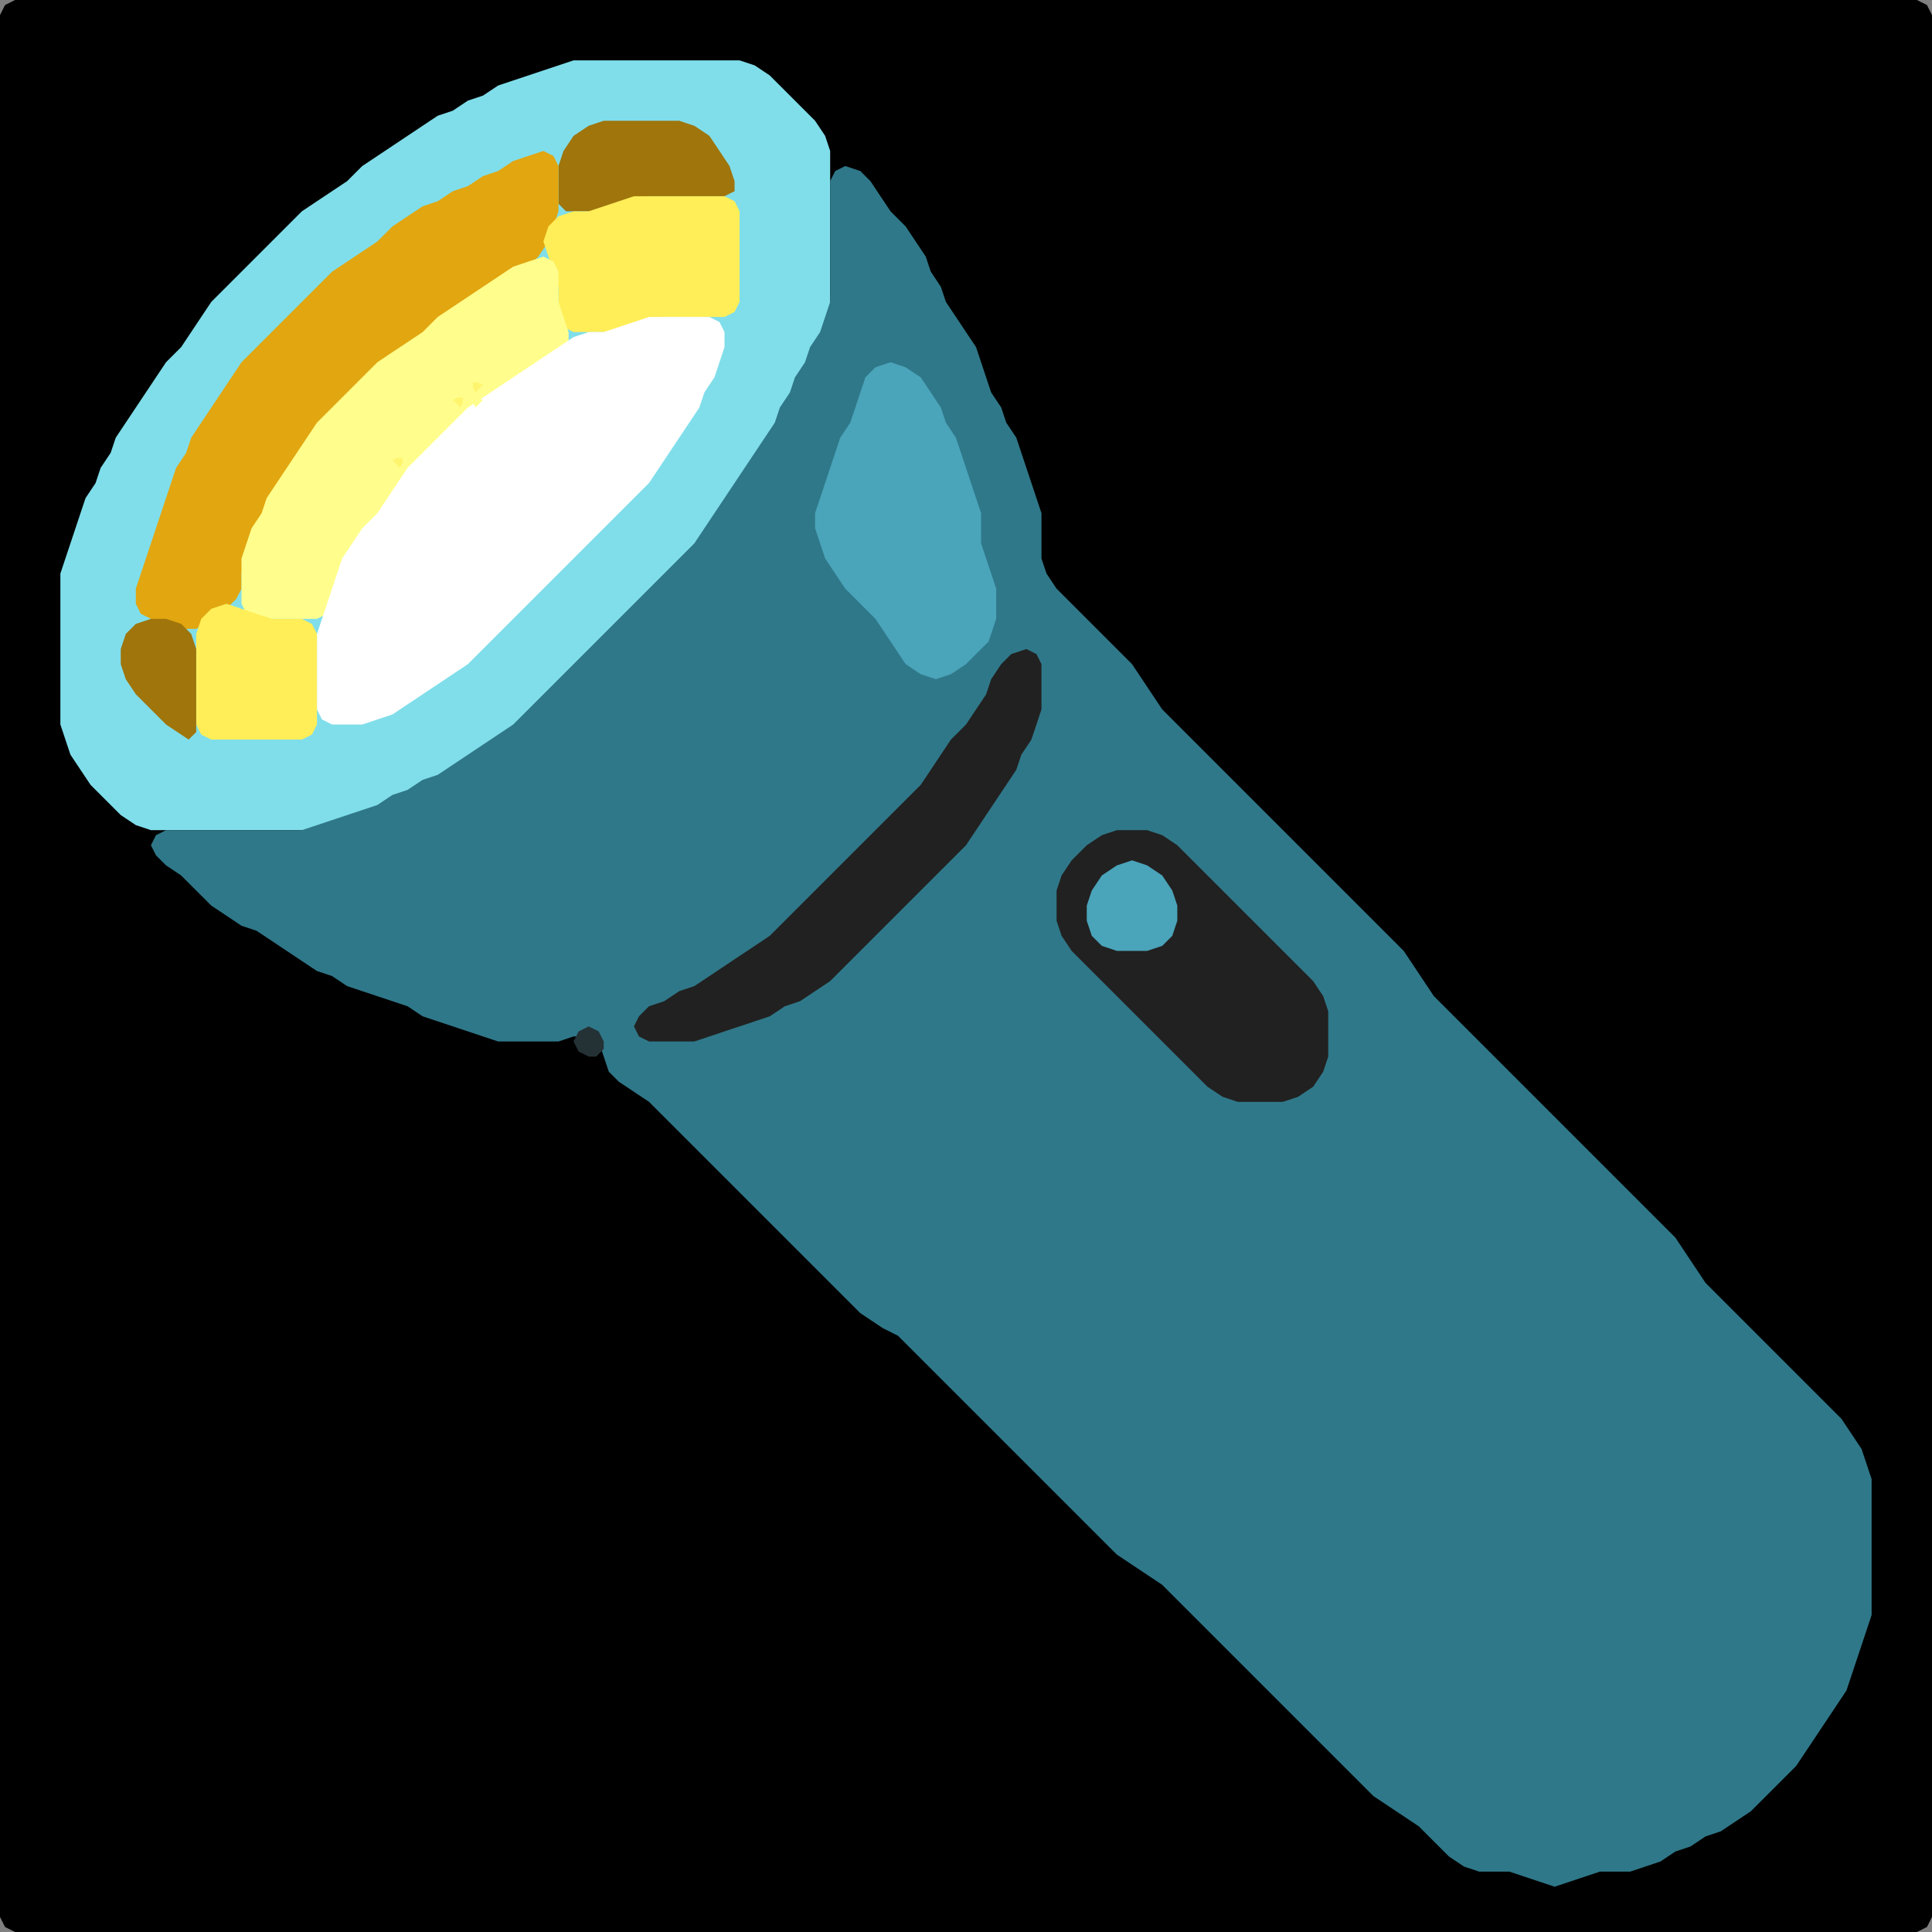 <?xml version="1.0" encoding="UTF-8" standalone="no"?>
<!DOCTYPE svg PUBLIC "-//W3C//DTD SVG 1.1//EN"
"http://www.w3.org/Graphics/SVG/1.1/DTD/svg11.dtd">
<svg width="128" height="128" xmlns="http://www.w3.org/2000/svg" version="1.1">
<rect width="100%" height="100%" fill="#808080" stroke="none"/>
<path d="M 26.5 128.0 L 27.0 128.0 L 28.0 128.0 L 29.0 128.0 L 30.0 128.0 L 31.0 128.0 L 32.0 128.0 L 33.0 128.0 L 34.0 128.0 L 35.0 128.0 L 36.0 128.0 L 37.0 128.0 L 38.0 128.0 L 39.0 128.0 L 40.0 128.0 L 41.0 128.0 L 42.0 128.0 L 43.0 128.0 L 44.0 128.0 L 45.0 128.0 L 46.0 128.0 L 47.0 128.0 L 48.0 128.0 L 49.0 128.0 L 50.0 128.0 L 51.0 128.0 L 52.0 128.0 L 53.0 128.0 L 54.0 128.0 L 55.0 128.0 L 56.0 128.0 L 57.0 128.0 L 58.0 128.0 L 59.0 128.0 L 60.0 128.0 L 61.0 128.0 L 62.0 128.0 L 63.0 128.0 L 64.0 128.0 L 65.0 128.0 L 66.0 128.0 L 67.0 128.0 L 68.0 128.0 L 69.0 128.0 L 70.0 128.0 L 71.0 128.0 L 72.0 128.0 L 73.0 128.0 L 74.0 128.0 L 75.0 128.0 L 76.0 128.0 L 77.0 128.0 L 78.0 128.0 L 79.0 128.0 L 80.0 128.0 L 81.0 128.0 L 82.0 128.0 L 83.0 128.0 L 84.0 128.0 L 85.0 128.0 L 86.0 128.0 L 87.0 128.0 L 88.0 128.0 L 89.0 128.0 L 90.0 128.0 L 91.0 128.0 L 92.0 128.0 L 93.0 128.0 L 94.0 128.0 L 95.0 128.0 L 96.0 128.0 L 97.0 128.0 L 98.0 128.0 L 99.0 128.0 L 100.0 128.0 L 101.0 128.0 L 102.0 128.0 L 103.0 128.0 L 104.0 128.0 L 105.0 128.0 L 106.0 128.0 L 107.0 128.0 L 108.0 128.0 L 109.0 128.0 L 110.0 128.0 L 111.0 128.0 L 112.0 128.0 L 113.0 128.0 L 114.0 128.0 L 115.0 128.0 L 116.0 128.0 L 117.0 128.0 L 118.0 128.0 L 119.0 128.0 L 120.0 128.0 L 121.0 128.0 L 122.0 128.0 L 123.0 128.0 L 124.0 128.0 L 125.0 128.0 L 126.0 128.0 L 127.0 128.0 L 127.667 127.667 L 128.0 127.0 L 128.0 126.0 L 128.0 125.0 L 128.0 124.0 L 128.0 123.0 L 128.0 122.0 L 128.0 121.0 L 128.0 120.0 L 128.0 119.0 L 128.0 118.0 L 128.0 117.0 L 128.0 116.0 L 128.0 115.0 L 128.0 114.0 L 128.0 113.0 L 128.0 112.0 L 128.0 111.0 L 128.0 110.0 L 128.0 109.0 L 128.0 108.0 L 128.0 107.0 L 128.0 106.0 L 128.0 105.0 L 128.0 104.0 L 128.0 103.0 L 128.0 102.0 L 128.0 101.0 L 128.0 100.0 L 128.0 99.0 L 128.0 98.0 L 128.0 97.0 L 128.0 96.0 L 128.0 95.0 L 128.0 94.0 L 128.0 93.0 L 128.0 92.0 L 128.0 91.0 L 128.0 90.0 L 128.0 89.0 L 128.0 88.0 L 128.0 87.0 L 128.0 86.0 L 128.0 85.0 L 128.0 84.0 L 128.0 83.0 L 128.0 82.0 L 128.0 81.0 L 128.0 80.0 L 128.0 79.0 L 128.0 78.0 L 128.0 77.0 L 128.0 76.0 L 128.0 75.0 L 128.0 74.0 L 128.0 73.0 L 128.0 72.0 L 128.0 71.0 L 128.0 70.0 L 128.0 69.0 L 128.0 68.0 L 128.0 67.0 L 128.0 66.0 L 128.0 65.0 L 128.0 64.0 L 128.0 63.0 L 128.0 62.0 L 128.0 61.0 L 128.0 60.0 L 128.0 59.0 L 128.0 58.0 L 128.0 57.0 L 128.0 56.0 L 128.0 55.0 L 128.0 54.0 L 128.0 53.0 L 128.0 52.0 L 128.0 51.0 L 128.0 50.0 L 128.0 49.0 L 128.0 48.0 L 128.0 47.0 L 128.0 46.0 L 128.0 45.0 L 128.0 44.0 L 128.0 43.0 L 128.0 42.0 L 128.0 41.0 L 128.0 40.0 L 128.0 39.0 L 128.0 38.0 L 128.0 37.0 L 128.0 36.0 L 128.0 35.0 L 128.0 34.0 L 128.0 33.0 L 128.0 32.0 L 128.0 31.0 L 128.0 30.0 L 128.0 29.0 L 128.0 28.0 L 128.0 27.0 L 128.0 26.0 L 128.0 25.0 L 128.0 24.0 L 128.0 23.0 L 128.0 22.0 L 128.0 21.0 L 128.0 20.0 L 128.0 19.0 L 128.0 18.0 L 128.0 17.0 L 128.0 16.0 L 128.0 15.0 L 128.0 14.0 L 128.0 13.0 L 128.0 12.0 L 128.0 11.0 L 128.0 10.0 L 128.0 9.0 L 128.0 8.0 L 128.0 7.0 L 128.0 6.0 L 128.0 5.0 L 128.0 4.0 L 128.0 3.0 L 128.0 2.0 L 128.0 1.0 L 127.667 0.333 L 127.0 0.0 L 126.0 0.0 L 125.0 0.0 L 124.0 0.0 L 123.0 0.0 L 122.0 0.0 L 121.0 0.0 L 120.0 0.0 L 119.0 0.0 L 118.0 0.0 L 117.0 0.0 L 116.0 0.0 L 115.0 0.0 L 114.0 0.0 L 113.0 0.0 L 112.0 0.0 L 111.0 0.0 L 110.0 0.0 L 109.0 0.0 L 108.0 0.0 L 107.0 0.0 L 106.0 0.0 L 105.0 0.0 L 104.0 0.0 L 103.0 0.0 L 102.0 0.0 L 101.0 0.0 L 100.0 0.0 L 99.0 0.0 L 98.0 0.0 L 97.0 0.0 L 96.0 0.0 L 95.0 0.0 L 94.0 0.0 L 93.0 0.0 L 92.0 0.0 L 91.0 0.0 L 90.0 0.0 L 89.0 0.0 L 88.0 0.0 L 87.0 0.0 L 86.0 0.0 L 85.0 0.0 L 84.0 0.0 L 83.0 0.0 L 82.0 0.0 L 81.0 0.0 L 80.0 0.0 L 79.0 0.0 L 78.0 0.0 L 77.0 0.0 L 76.0 0.0 L 75.0 0.0 L 74.0 0.0 L 73.0 0.0 L 72.0 0.0 L 71.0 0.0 L 70.0 0.0 L 69.0 0.0 L 68.0 0.0 L 67.0 0.0 L 66.0 0.0 L 65.0 0.0 L 64.0 0.0 L 63.0 0.0 L 62.0 0.0 L 61.0 0.0 L 60.0 0.0 L 59.0 0.0 L 58.0 0.0 L 57.0 0.0 L 56.0 0.0 L 55.0 0.0 L 54.0 0.0 L 53.0 0.0 L 52.0 0.0 L 51.0 0.0 L 50.0 0.0 L 49.0 0.0 L 48.0 0.0 L 47.0 0.0 L 46.0 0.0 L 45.0 0.0 L 44.0 0.0 L 43.0 0.0 L 42.0 0.0 L 41.0 0.0 L 40.0 0.0 L 39.0 0.0 L 38.0 0.0 L 37.0 0.0 L 36.0 0.0 L 35.0 0.0 L 34.0 0.0 L 33.0 0.0 L 32.0 0.0 L 31.0 0.0 L 30.0 0.0 L 29.0 0.0 L 28.0 0.0 L 27.0 0.0 L 26.0 0.0 L 25.0 0.0 L 24.0 0.0 L 23.0 0.0 L 22.0 0.0 L 21.0 0.0 L 20.0 0.0 L 19.0 0.0 L 18.0 0.0 L 17.0 0.0 L 16.0 0.0 L 15.0 0.0 L 14.0 0.0 L 13.0 0.0 L 12.0 0.0 L 11.0 0.0 L 10.0 0.0 L 9.0 0.0 L 8.0 0.0 L 7.0 0.0 L 6.0 0.0 L 5.0 0.0 L 4.0 0.0 L 3.0 0.0 L 2.0 0.0 L 1.0 0.0 L 0.333 0.333 L 0.0 1.0 L 0.0 2.0 L 0.0 3.0 L 0.0 4.0 L 0.0 5.0 L 0.0 6.0 L 0.0 7.0 L 0.0 8.0 L 0.0 9.0 L 0.0 10.0 L 0.0 11.0 L 0.0 12.0 L 0.0 13.0 L 0.0 14.0 L 0.0 15.0 L 0.0 16.0 L 0.0 17.0 L 0.0 18.0 L 0.0 19.0 L 0.0 20.0 L 0.0 21.0 L 0.0 22.0 L 0.0 23.0 L 0.0 24.0 L 0.0 25.0 L 0.0 26.0 L 0.0 27.0 L 0.0 28.0 L 0.0 29.0 L 0.0 30.0 L 0.0 31.0 L 0.0 32.0 L 0.0 33.0 L 0.0 34.0 L 0.0 35.0 L 0.0 36.0 L 0.0 37.0 L 0.0 38.0 L 0.0 39.0 L 0.0 40.0 L 0.0 41.0 L 0.0 42.0 L 0.0 43.0 L 0.0 44.0 L 0.0 45.0 L 0.0 46.0 L 0.0 47.0 L 0.0 48.0 L 0.0 49.0 L 0.0 50.0 L 0.0 51.0 L 0.0 52.0 L 0.0 53.0 L 0.0 54.0 L 0.0 55.0 L 0.0 56.0 L 0.0 57.0 L 0.0 58.0 L 0.0 59.0 L 0.0 60.0 L 0.0 61.0 L 0.0 62.0 L 0.0 63.0 L 0.0 64.0 L 0.0 65.0 L 0.0 66.0 L 0.0 67.0 L 0.0 68.0 L 0.0 69.0 L 0.0 70.0 L 0.0 71.0 L 0.0 72.0 L 0.0 73.0 L 0.0 74.0 L 0.0 75.0 L 0.0 76.0 L 0.0 77.0 L 0.0 78.0 L 0.0 79.0 L 0.0 80.0 L 0.0 81.0 L 0.0 82.0 L 0.0 83.0 L 0.0 84.0 L 0.0 85.0 L 0.0 86.0 L 0.0 87.0 L 0.0 88.0 L 0.0 89.0 L 0.0 90.0 L 0.0 91.0 L 0.0 92.0 L 0.0 93.0 L 0.0 94.0 L 0.0 95.0 L 0.0 96.0 L 0.0 97.0 L 0.0 98.0 L 0.0 99.0 L 0.0 100.0 L 0.0 101.0 L 0.0 102.0 L 0.0 103.0 L 0.0 104.0 L 0.0 105.0 L 0.0 106.0 L 0.0 107.0 L 0.0 108.0 L 0.0 109.0 L 0.0 110.0 L 0.0 111.0 L 0.0 112.0 L 0.0 113.0 L 0.0 114.0 L 0.0 115.0 L 0.0 116.0 L 0.0 117.0 L 0.0 118.0 L 0.0 119.0 L 0.0 120.0 L 0.0 121.0 L 0.0 122.0 L 0.0 123.0 L 0.0 124.0 L 0.0 125.0 L 0.0 126.0 L 0.0 127.0 L 0.333 127.667 L 1.0 128.0 L 2.0 128.0 L 3.0 128.0 L 4.0 128.0 L 5.0 128.0 L 6.0 128.0 L 7.0 128.0 L 8.0 128.0 L 9.0 128.0 L 10.0 128.0 L 11.0 128.0 L 12.0 128.0 L 13.0 128.0 L 14.0 128.0 L 15.0 128.0 L 16.0 128.0 L 17.0 128.0 L 18.0 128.0 L 19.0 128.0 L 20.0 128.0 L 21.0 128.0 L 22.0 128.0 L 23.0 128.0 L 24.0 128.0 L 25.0 128.0 L 25.5 128.0 Z" stroke="none" fill="rgb(0,0,0)" />
<path d="M 21.5 55.0 L 22.0 54.667 L 23.0 54.333 L 24.0 54.0 L 25.0 53.667 L 26.0 53.333 L 27.0 52.667 L 28.0 52.333 L 29.0 51.667 L 30.0 51.333 L 31.0 50.667 L 32.0 50.0 L 33.0 49.333 L 34.0 48.667 L 35.0 48.0 L 36.0 47.0 L 37.0 46.0 L 38.0 45.0 L 39.0 44.0 L 40.0 43.0 L 41.0 42.0 L 42.0 41.0 L 43.0 40.0 L 44.0 39.0 L 45.0 38.0 L 46.0 37.0 L 46.667 36.0 L 47.333 35.0 L 48.0 34.0 L 48.667 33.0 L 49.333 32.0 L 50.0 31.0 L 50.667 30.0 L 51.333 29.0 L 51.667 28.0 L 52.333 27.0 L 52.667 26.0 L 53.333 25.0 L 53.667 24.0 L 54.333 23.0 L 54.667 22.0 L 55.0 21.0 L 55.0 20.0 L 55.0 19.0 L 55.0 18.0 L 55.0 17.0 L 55.0 16.0 L 55.0 15.0 L 55.0 14.0 L 55.0 13.0 L 55.0 12.0 L 55.0 11.0 L 55.0 10.0 L 54.667 9.0 L 54.0 8.0 L 53.0 7.0 L 52.0 6.0 L 51.0 5.0 L 50.0 4.333 L 49.0 4.0 L 48.0 4.0 L 47.0 4.0 L 46.0 4.0 L 45.0 4.0 L 44.0 4.0 L 43.0 4.0 L 42.0 4.0 L 41.0 4.0 L 40.0 4.0 L 39.0 4.0 L 38.0 4.0 L 37.0 4.333 L 36.0 4.667 L 35.0 5.0 L 34.0 5.333 L 33.0 5.667 L 32.0 6.333 L 31.0 6.667 L 30.0 7.333 L 29.0 7.667 L 28.0 8.333 L 27.0 9.0 L 26.0 9.667 L 25.0 10.333 L 24.0 11.0 L 23.0 12.0 L 22.0 12.667 L 21.0 13.333 L 20.0 14.0 L 19.0 15.0 L 18.0 16.0 L 17.0 17.0 L 16.0 18.0 L 15.0 19.0 L 14.0 20.0 L 13.333 21.0 L 12.667 22.0 L 12.0 23.0 L 11.0 24.0 L 10.333 25.0 L 9.667 26.0 L 9.0 27.0 L 8.333 28.0 L 7.667 29.0 L 7.333 30.0 L 6.667 31.0 L 6.333 32.0 L 5.667 33.0 L 5.333 34.0 L 5.0 35.0 L 4.667 36.0 L 4.333 37.0 L 4.0 38.0 L 4.0 39.0 L 4.0 40.0 L 4.0 41.0 L 4.0 42.0 L 4.0 43.0 L 4.0 44.0 L 4.0 45.0 L 4.0 46.0 L 4.0 47.0 L 4.0 48.0 L 4.333 49.0 L 4.667 50.0 L 5.333 51.0 L 6.0 52.0 L 7.0 53.0 L 8.0 54.0 L 9.0 54.667 L 10.0 55.0 L 11.0 55.0 L 12.0 55.0 L 13.0 55.0 L 14.0 55.0 L 15.0 55.0 L 16.0 55.0 L 17.0 55.0 L 18.0 55.0 L 19.0 55.0 L 20.0 55.0 L 20.5 55.0 Z" stroke="none" fill="rgb(128,222,234)" />
<path d="M 37.5 14.0 L 38.0 14.0 L 39.0 14.0 L 40.0 14.0 L 41.0 13.667 L 42.0 13.333 L 43.0 13.0 L 44.0 13.0 L 45.0 13.0 L 46.0 13.0 L 47.0 13.0 L 48.0 13.0 L 48.667 12.667 L 48.667 12.0 L 48.333 11.0 L 47.667 10.0 L 47.0 9.0 L 46.0 8.333 L 45.0 8.0 L 44.0 8.0 L 43.0 8.0 L 42.0 8.0 L 41.0 8.0 L 40.0 8.0 L 39.0 8.333 L 38.0 9.0 L 37.333 10.0 L 37.0 11.0 L 37.0 12.0 L 37.0 13.0 L 37.0 13.5 Z" stroke="none" fill="rgb(159,117,12)" />
<path d="M 21.5 28.5 L 22.0 28.0 L 23.0 27.0 L 24.0 26.0 L 25.0 25.0 L 26.0 24.0 L 27.0 23.333 L 28.0 22.667 L 29.0 22.0 L 30.0 21.0 L 31.0 20.333 L 32.0 19.667 L 33.0 19.0 L 34.0 18.333 L 35.0 17.667 L 35.667 17.0 L 36.333 16.0 L 36.667 15.0 L 37.0 14.0 L 37.0 13.0 L 37.0 12.0 L 37.0 11.0 L 36.667 10.333 L 36.0 10.0 L 35.0 10.333 L 34.0 10.667 L 33.0 11.333 L 32.0 11.667 L 31.0 12.333 L 30.0 12.667 L 29.0 13.333 L 28.0 13.667 L 27.0 14.333 L 26.0 15.0 L 25.0 16.0 L 24.0 16.667 L 23.0 17.333 L 22.0 18.0 L 21.0 19.0 L 20.0 20.0 L 19.0 21.0 L 18.0 22.0 L 17.0 23.0 L 16.0 24.0 L 15.333 25.0 L 14.667 26.0 L 14.0 27.0 L 13.333 28.0 L 12.667 29.0 L 12.333 30.0 L 11.667 31.0 L 11.333 32.0 L 11.0 33.0 L 10.667 34.0 L 10.333 35.0 L 10.0 36.0 L 9.667 37.0 L 9.333 38.0 L 9.0 39.0 L 9.0 40.0 L 9.333 40.667 L 10.0 41.0 L 11.0 41.333 L 12.0 41.667 L 13.0 41.667 L 14.0 41.0 L 15.0 40.333 L 15.667 39.667 L 16.0 39.0 L 16.0 38.0 L 16.333 37.0 L 16.667 36.0 L 17.333 35.0 L 17.667 34.0 L 18.333 33.0 L 19.0 32.0 L 19.667 31.0 L 20.333 30.0 L 20.5 29.5 Z" stroke="none" fill="rgb(225,166,16)" />
<path d="M 59.5 88.5 L 60.0 89.0 L 61.0 90.0 L 62.0 91.0 L 63.0 92.0 L 64.0 93.0 L 65.0 94.0 L 66.0 95.0 L 67.0 96.0 L 68.0 97.0 L 69.0 98.0 L 70.0 99.0 L 71.0 100.0 L 72.0 101.0 L 73.0 102.0 L 74.0 103.0 L 75.0 103.667 L 76.0 104.333 L 77.0 105.0 L 78.0 106.0 L 79.0 107.0 L 80.0 108.0 L 81.0 109.0 L 82.0 110.0 L 83.0 111.0 L 84.0 112.0 L 85.0 113.0 L 86.0 114.0 L 87.0 115.0 L 88.0 116.0 L 89.0 117.0 L 90.0 118.0 L 91.0 119.0 L 92.0 119.667 L 93.0 120.333 L 94.0 121.0 L 95.0 122.0 L 96.0 123.0 L 97.0 123.667 L 98.0 124.0 L 99.0 124.0 L 100.0 124.0 L 101.0 124.333 L 102.0 124.667 L 103.0 125.0 L 104.0 124.667 L 105.0 124.333 L 106.0 124.0 L 107.0 124.0 L 108.0 124.0 L 109.0 123.667 L 110.0 123.333 L 111.0 122.667 L 112.0 122.333 L 113.0 121.667 L 114.0 121.333 L 115.0 120.667 L 116.0 120.0 L 117.0 119.0 L 118.0 118.0 L 119.0 117.0 L 119.667 116.0 L 120.333 115.0 L 121.0 114.0 L 121.667 113.0 L 122.333 112.0 L 122.667 111.0 L 123.0 110.0 L 123.333 109.0 L 123.667 108.0 L 124.0 107.0 L 124.0 106.0 L 124.0 105.0 L 124.0 104.0 L 124.0 103.0 L 124.0 102.0 L 124.0 101.0 L 124.0 100.0 L 124.0 99.0 L 124.0 98.0 L 123.667 97.0 L 123.333 96.0 L 122.667 95.0 L 122.0 94.0 L 121.0 93.0 L 120.0 92.0 L 119.0 91.0 L 118.0 90.0 L 117.0 89.0 L 116.0 88.0 L 115.0 87.0 L 114.0 86.0 L 113.0 85.0 L 112.333 84.0 L 111.667 83.0 L 111.0 82.0 L 110.0 81.0 L 109.0 80.0 L 108.0 79.0 L 107.0 78.0 L 106.0 77.0 L 105.0 76.0 L 104.0 75.0 L 103.0 74.0 L 102.0 73.0 L 101.0 72.0 L 100.0 71.0 L 99.0 70.0 L 98.0 69.0 L 97.0 68.0 L 96.0 67.0 L 95.0 66.0 L 94.333 65.0 L 93.667 64.0 L 93.0 63.0 L 92.0 62.0 L 91.0 61.0 L 90.0 60.0 L 89.0 59.0 L 88.0 58.0 L 87.0 57.0 L 86.0 56.0 L 85.0 55.0 L 84.0 54.0 L 83.0 53.0 L 82.0 52.0 L 81.0 51.0 L 80.0 50.0 L 79.0 49.0 L 78.0 48.0 L 77.0 47.0 L 76.333 46.0 L 75.667 45.0 L 75.0 44.0 L 74.0 43.0 L 73.0 42.0 L 72.0 41.0 L 71.0 40.0 L 70.0 39.0 L 69.333 38.0 L 69.0 37.0 L 69.0 36.0 L 69.0 35.0 L 69.0 34.0 L 68.667 33.0 L 68.333 32.0 L 68.0 31.0 L 67.667 30.0 L 67.333 29.0 L 66.667 28.0 L 66.333 27.0 L 65.667 26.0 L 65.333 25.0 L 65.0 24.0 L 64.667 23.0 L 64.0 22.0 L 63.333 21.0 L 62.667 20.0 L 62.333 19.0 L 61.667 18.0 L 61.333 17.0 L 60.667 16.0 L 60.0 15.0 L 59.0 14.0 L 58.333 13.0 L 57.667 12.0 L 57.0 11.333 L 56.0 11.0 L 55.333 11.333 L 55.0 12.0 L 55.0 13.0 L 55.0 14.0 L 55.0 15.0 L 55.0 16.0 L 55.0 17.0 L 55.0 18.0 L 55.0 19.0 L 55.0 20.0 L 54.667 21.0 L 54.333 22.0 L 53.667 23.0 L 53.333 24.0 L 52.667 25.0 L 52.333 26.0 L 51.667 27.0 L 51.333 28.0 L 50.667 29.0 L 50.0 30.0 L 49.333 31.0 L 48.667 32.0 L 48.0 33.0 L 47.333 34.0 L 46.667 35.0 L 46.0 36.0 L 45.0 37.0 L 44.0 38.0 L 43.0 39.0 L 42.0 40.0 L 41.0 41.0 L 40.0 42.0 L 39.0 43.0 L 38.0 44.0 L 37.0 45.0 L 36.0 46.0 L 35.0 47.0 L 34.0 48.0 L 33.0 48.667 L 32.0 49.333 L 31.0 50.0 L 30.0 50.667 L 29.0 51.333 L 28.0 51.667 L 27.0 52.333 L 26.0 52.667 L 25.0 53.333 L 24.0 53.667 L 23.0 54.0 L 22.0 54.333 L 21.0 54.667 L 20.0 55.0 L 19.0 55.0 L 18.0 55.0 L 17.0 55.0 L 16.0 55.0 L 15.0 55.0 L 14.0 55.0 L 13.0 55.0 L 12.0 55.0 L 11.0 55.0 L 10.333 55.333 L 10.0 56.0 L 10.333 56.667 L 11.0 57.333 L 12.0 58.0 L 13.0 59.0 L 14.0 60.0 L 15.0 60.667 L 16.0 61.333 L 17.0 61.667 L 18.0 62.333 L 19.0 63.0 L 20.0 63.667 L 21.0 64.333 L 22.0 64.667 L 23.0 65.333 L 24.0 65.667 L 25.0 66.0 L 26.0 66.333 L 27.0 66.667 L 28.0 67.333 L 29.0 67.667 L 30.0 68.0 L 31.0 68.333 L 32.0 68.667 L 33.0 69.0 L 34.0 69.0 L 35.0 69.0 L 36.0 69.0 L 37.0 69.0 L 38.0 68.667 L 39.0 68.667 L 39.667 69.0 L 40.0 70.0 L 40.333 71.0 L 41.0 71.667 L 42.0 72.333 L 43.0 73.0 L 44.0 74.0 L 45.0 75.0 L 46.0 76.0 L 47.0 77.0 L 48.0 78.0 L 49.0 79.0 L 50.0 80.0 L 51.0 81.0 L 52.0 82.0 L 53.0 83.0 L 54.0 84.0 L 55.0 85.0 L 56.0 86.0 L 57.0 87.0 L 58.0 87.667 L 58.5 88.0 Z" stroke="none" fill="rgb(47,120,137)" />
<path d="M 46.5 21.0 L 47.0 21.0 L 48.0 21.0 L 48.667 20.667 L 49.0 20.0 L 49.0 19.0 L 49.0 18.0 L 49.0 17.0 L 49.0 16.0 L 49.0 15.0 L 49.0 14.0 L 48.667 13.333 L 48.0 13.0 L 47.0 13.0 L 46.0 13.0 L 45.0 13.0 L 44.0 13.0 L 43.0 13.0 L 42.0 13.0 L 41.0 13.333 L 40.0 13.667 L 39.0 14.0 L 38.0 14.0 L 37.0 14.333 L 36.333 15.0 L 36.0 16.0 L 36.333 17.0 L 36.667 18.0 L 37.0 19.0 L 37.0 20.0 L 37.0 21.0 L 37.333 21.667 L 38.0 22.0 L 39.0 22.0 L 40.0 22.0 L 41.0 22.0 L 42.0 21.667 L 43.0 21.333 L 44.0 21.0 L 45.0 21.0 L 45.5 21.0 Z" stroke="none" fill="rgb(255,238,88)" />
<path d="M 23.0 37.5 L 23.333 37.0 L 24.0 36.0 L 25.0 35.0 L 25.667 34.0 L 26.333 33.0 L 27.0 32.0 L 28.0 31.0 L 29.0 30.0 L 30.0 29.0 L 30.667 28.0 L 31.333 27.0 L 32.0 26.333 L 33.0 26.0 L 34.0 25.667 L 35.0 25.0 L 36.0 24.333 L 37.0 23.667 L 37.667 23.0 L 37.667 22.0 L 37.333 21.0 L 37.0 20.0 L 37.0 19.0 L 37.0 18.0 L 36.667 17.333 L 36.0 17.0 L 35.0 17.333 L 34.0 17.667 L 33.0 18.333 L 32.0 19.0 L 31.0 19.667 L 30.0 20.333 L 29.0 21.0 L 28.0 22.0 L 27.0 22.667 L 26.0 23.333 L 25.0 24.0 L 24.0 25.0 L 23.0 26.0 L 22.0 27.0 L 21.0 28.0 L 20.333 29.0 L 19.667 30.0 L 19.0 31.0 L 18.333 32.0 L 17.667 33.0 L 17.333 34.0 L 16.667 35.0 L 16.333 36.0 L 16.0 37.0 L 16.0 38.0 L 16.0 39.0 L 16.0 40.0 L 16.333 40.667 L 17.0 41.0 L 18.0 41.0 L 19.0 41.0 L 20.0 41.0 L 21.0 41.0 L 21.667 40.667 L 22.0 40.0 L 22.333 39.0 L 22.5 38.5 Z" stroke="none" fill="rgb(255,254,140)" />
<path d="M 23.5 48.0 L 24.0 48.0 L 25.0 47.667 L 26.0 47.333 L 27.0 46.667 L 28.0 46.0 L 29.0 45.333 L 30.0 44.667 L 31.0 44.0 L 32.0 43.0 L 33.0 42.0 L 34.0 41.0 L 35.0 40.0 L 36.0 39.0 L 37.0 38.0 L 38.0 37.0 L 39.0 36.0 L 40.0 35.0 L 41.0 34.0 L 42.0 33.0 L 43.0 32.0 L 43.667 31.0 L 44.333 30.0 L 45.0 29.0 L 45.667 28.0 L 46.333 27.0 L 46.667 26.0 L 47.333 25.0 L 47.667 24.0 L 48.0 23.0 L 48.0 22.0 L 47.667 21.333 L 47.0 21.0 L 46.0 21.0 L 45.0 21.0 L 44.0 21.0 L 43.0 21.0 L 42.0 21.333 L 41.0 21.667 L 40.0 22.0 L 39.0 22.0 L 38.0 22.333 L 37.0 23.0 L 36.0 23.667 L 35.0 24.333 L 34.0 25.0 L 33.0 25.667 L 32.0 26.333 L 31.0 27.0 L 30.0 28.0 L 29.0 29.0 L 28.0 30.0 L 27.0 31.0 L 26.333 32.0 L 25.667 33.0 L 25.0 34.0 L 24.0 35.0 L 23.333 36.0 L 22.667 37.0 L 22.333 38.0 L 22.0 39.0 L 21.667 40.0 L 21.333 41.0 L 21.0 42.0 L 21.0 43.0 L 21.0 44.0 L 21.0 45.0 L 21.0 46.0 L 21.0 47.0 L 21.333 47.667 L 22.0 48.0 L 22.5 48.0 Z" stroke="none" fill="rgb(255,255,255)" />
<path d="M 65.5 42.5 L 65.667 42.0 L 66.0 41.0 L 66.0 40.0 L 66.0 39.0 L 65.667 38.0 L 65.333 37.0 L 65.0 36.0 L 65.0 35.0 L 65.0 34.0 L 64.667 33.0 L 64.333 32.0 L 64.0 31.0 L 63.667 30.0 L 63.333 29.0 L 62.667 28.0 L 62.333 27.0 L 61.667 26.0 L 61.0 25.0 L 60.0 24.333 L 59.0 24.0 L 58.0 24.333 L 57.333 25.0 L 57.0 26.0 L 56.667 27.0 L 56.333 28.0 L 55.667 29.0 L 55.333 30.0 L 55.0 31.0 L 54.667 32.0 L 54.333 33.0 L 54.0 34.0 L 54.0 35.0 L 54.333 36.0 L 54.667 37.0 L 55.333 38.0 L 56.0 39.0 L 57.0 40.0 L 58.0 41.0 L 58.667 42.0 L 59.333 43.0 L 60.0 44.0 L 61.0 44.667 L 62.0 45.0 L 63.0 44.667 L 64.0 44.0 L 64.5 43.5 Z" stroke="none" fill="rgb(74,164,186)" />
<path d="M 32.0 25.5 L 31.667 25.333 L 31.333 25.333 L 31.333 25.667 L 31.5 26.0 Z" stroke="none" fill="rgb(255,244,110)" />
<path d="M 30.5 27.0 L 30.667 26.667 L 30.667 26.333 L 30.333 26.333 L 30.0 26.5 Z" stroke="none" fill="rgb(255,244,110)" />
<path d="M 32.0 26.5 L 31.667 26.333 L 31.333 26.333 L 31.333 26.667 L 31.5 27.0 Z" stroke="none" fill="rgb(255,254,140)" />
<path d="M 26.5 31.0 L 26.667 30.667 L 26.667 30.333 L 26.333 30.333 L 26.0 30.5 Z" stroke="none" fill="rgb(255,244,110)" />
<path d="M 19.5 49.0 L 20.0 49.0 L 20.667 48.667 L 21.0 48.0 L 21.0 47.0 L 21.0 46.0 L 21.0 45.0 L 21.0 44.0 L 21.0 43.0 L 21.0 42.0 L 20.667 41.333 L 20.0 41.0 L 19.0 41.0 L 18.0 41.0 L 17.0 40.667 L 16.0 40.333 L 15.0 40.0 L 14.0 40.333 L 13.333 41.0 L 13.0 42.0 L 13.0 43.0 L 13.0 44.0 L 13.0 45.0 L 13.0 46.0 L 13.0 47.0 L 13.0 48.0 L 13.333 48.667 L 14.0 49.0 L 15.0 49.0 L 16.0 49.0 L 17.0 49.0 L 18.0 49.0 L 18.5 49.0 Z" stroke="none" fill="rgb(255,238,88)" />
<path d="M 13.0 48.5 L 13.0 48.0 L 13.0 47.0 L 13.0 46.0 L 13.0 45.0 L 13.0 44.0 L 13.0 43.0 L 12.667 42.0 L 12.0 41.333 L 11.0 41.0 L 10.0 41.0 L 9.0 41.333 L 8.333 42.0 L 8.0 43.0 L 8.0 44.0 L 8.333 45.0 L 9.0 46.0 L 10.0 47.0 L 11.0 48.0 L 12.0 48.667 L 12.5 49.0 Z" stroke="none" fill="rgb(159,117,12)" />
<path d="M 56.5 63.5 L 57.0 63.0 L 58.0 62.0 L 59.0 61.0 L 60.0 60.0 L 61.0 59.0 L 62.0 58.0 L 63.0 57.0 L 64.0 56.0 L 64.667 55.0 L 65.333 54.0 L 66.0 53.0 L 66.667 52.0 L 67.333 51.0 L 67.667 50.0 L 68.333 49.0 L 68.667 48.0 L 69.0 47.0 L 69.0 46.0 L 69.0 45.0 L 69.0 44.0 L 68.667 43.333 L 68.0 43.0 L 67.0 43.333 L 66.333 44.0 L 65.667 45.0 L 65.333 46.0 L 64.667 47.0 L 64.0 48.0 L 63.0 49.0 L 62.333 50.0 L 61.667 51.0 L 61.0 52.0 L 60.0 53.0 L 59.0 54.0 L 58.0 55.0 L 57.0 56.0 L 56.0 57.0 L 55.0 58.0 L 54.0 59.0 L 53.0 60.0 L 52.0 61.0 L 51.0 62.0 L 50.0 62.667 L 49.0 63.333 L 48.0 64.0 L 47.0 64.667 L 46.0 65.333 L 45.0 65.667 L 44.0 66.333 L 43.0 66.667 L 42.333 67.333 L 42.0 68.0 L 42.333 68.667 L 43.0 69.0 L 44.0 69.0 L 45.0 69.0 L 46.0 69.0 L 47.0 68.667 L 48.0 68.333 L 49.0 68.0 L 50.0 67.667 L 51.0 67.333 L 52.0 66.667 L 53.0 66.333 L 54.0 65.667 L 55.0 65.0 L 55.5 64.5 Z" stroke="none" fill="rgb(33,33,33)" />
<path d="M 72.5 64.5 L 73.0 65.0 L 74.0 66.0 L 75.0 67.0 L 76.0 68.0 L 77.0 69.0 L 78.0 70.0 L 79.0 71.0 L 80.0 72.0 L 81.0 72.667 L 82.0 73.0 L 83.0 73.0 L 84.0 73.0 L 85.0 73.0 L 86.0 72.667 L 87.0 72.0 L 87.667 71.0 L 88.0 70.0 L 88.0 69.0 L 88.0 68.0 L 88.0 67.0 L 87.667 66.0 L 87.0 65.0 L 86.0 64.0 L 85.0 63.0 L 84.0 62.0 L 83.0 61.0 L 82.0 60.0 L 81.0 59.0 L 80.0 58.0 L 79.0 57.0 L 78.0 56.0 L 77.0 55.333 L 76.0 55.0 L 75.0 55.0 L 74.0 55.0 L 73.0 55.333 L 72.0 56.0 L 71.0 57.0 L 70.333 58.0 L 70.0 59.0 L 70.0 60.0 L 70.0 61.0 L 70.333 62.0 L 71.0 63.0 L 71.5 63.5 Z" stroke="none" fill="rgb(33,33,33)" />
<path d="M 75.5 63.0 L 76.0 63.0 L 77.0 62.667 L 77.667 62.0 L 78.0 61.0 L 78.0 60.0 L 77.667 59.0 L 77.0 58.0 L 76.0 57.333 L 75.0 57.0 L 74.0 57.333 L 73.0 58.0 L 72.333 59.0 L 72.0 60.0 L 72.0 61.0 L 72.333 62.0 L 73.0 62.667 L 74.0 63.0 L 74.5 63.0 Z" stroke="none" fill="rgb(74,164,186)" />
<path d="M 40.0 69.5 L 40.0 69.0 L 39.667 68.333 L 39.0 68.0 L 38.333 68.333 L 38.0 69.0 L 38.333 69.667 L 39.0 70.0 L 39.5 70.0 Z" stroke="none" fill="rgb(36,50,54)" />
</svg>
